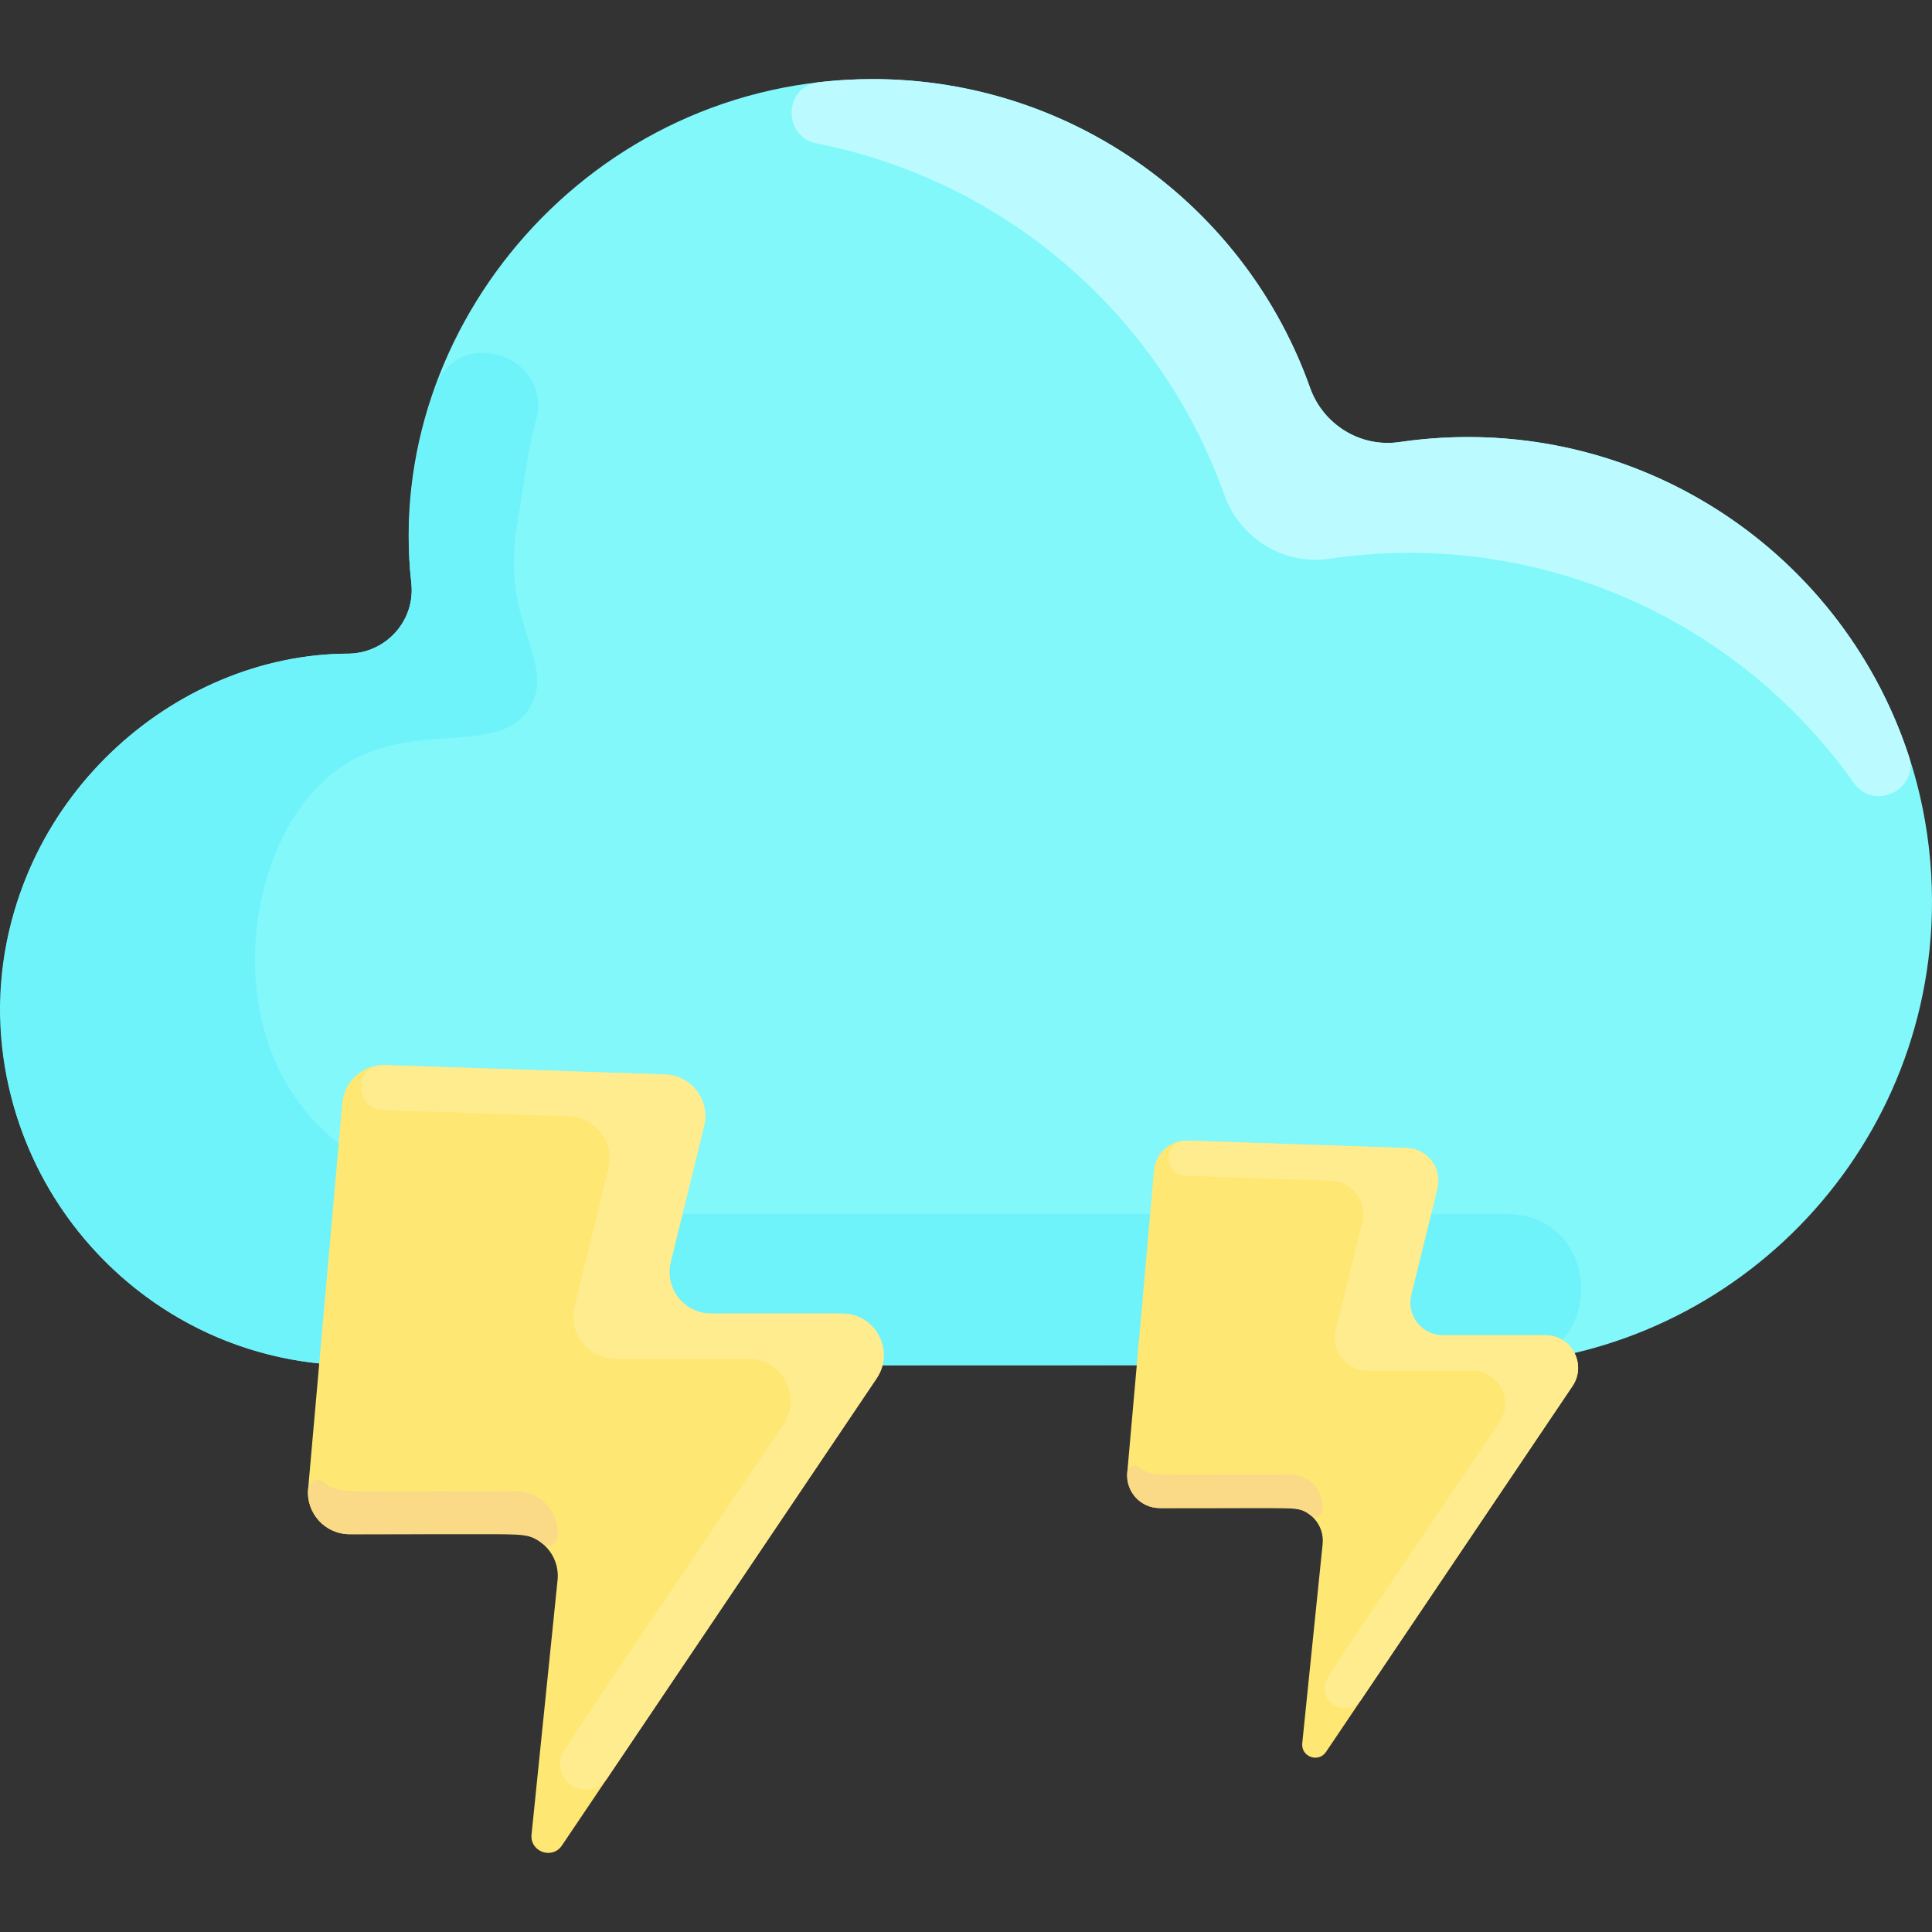<svg id="Layer_1" enable-background="new 0 0 464.049 464.049" height="512" viewBox="0 0 464.049 464.049" width="512" xmlns="http://www.w3.org/2000/svg"><rect x="0" y="0" width="464.049" height="464.049" fill="#333333" stroke="none"/><path d="m464.015 219.513c-1.615 60.16-50.891 108.429-111.448 108.429h-266.955c-48.033 0-86.81-39.609-85.444-87.953 1.33-47.216 41.252-82.984 83.63-82.984 9.033-.199 16.015-8.014 14.996-16.997-6.925-61.475 43.235-121.003 110.803-121.003 48.518 0 89.792 30.987 105.112 74.249 3.131 8.871 12.151 14.301 21.457 12.921 68.499-10.012 129.55 43.628 127.849 113.338z" fill="#83f8fb"/><path d="m458.446 181.481c2.672 8.093-8.273 13.496-13.196 6.54-27.558-38.938-75.445-61.23-125.957-53.827-10.996 1.64-21.507-4.908-25.234-15.382-15.588-43.719-53.155-75.554-97.87-84.358-8.306-1.635-7.95-13.733.459-14.705 52.357-6.053 100.796 25.053 117.986 73.307 3.181 8.933 12.151 14.512 21.532 13.12 54.514-7.968 105.506 24.502 122.28 75.305z" fill="#bbfbff"/><path d="m363.587 327.408s13.593.534-277.975.534c-58.998 0-99.183-58.188-81.344-111.697 12.355-37.064 47.048-59.24 79.53-59.24 9.033-.199 16.015-8.014 14.996-16.997-1.801-15.984.526-32.243 5.723-46.866 5.471-15.394 28.501-7.84 24.199 7.92-1.998 7.319-2.289 11.855-4.525 25.08-3.969 23.467 9.262 32.683 3.292 43.424-7.265 13.07-28.811 2.329-46.592 15.427-19.057 14.037-26.297 49.937-12.425 74.651 15.036 26.786 49.115 30.261 66.633 31.931 0 0 226.768.025 226.773.025 22.799 0 24.39 33.546 1.715 35.808z" fill="#6ff3fa"/><path d="m92.514 255.824 67.224 2.266c6.347.214 10.889 6.213 9.374 12.38l-8.019 32.65c-1.548 6.301 3.223 12.385 9.711 12.385h31.452c8.009 0 12.771 8.941 8.296 15.584-19.599 29.09-57.026 84.638-75.589 112.188-2.325 3.45-7.713 1.492-7.289-2.647l6.25-61.108c.603-5.894-4.023-11.017-9.948-11.017h-40.001c-5.87 0-10.477-5.038-9.961-10.885 3.233-36.588 2.112-23.908 8.202-92.676.468-5.29 4.991-9.299 10.298-9.12z" fill="#ffe773"/><path d="m133.922 369.185c-.18 1.762-2.256 2.688-3.628 1.567-3.668-2.997-3.084-2.247-46.322-2.247-5.87 0-10.47-5.04-9.96-10.89.173-2.002 2.319-2.771 3.654-1.683 3.671 2.993 3.1 2.243 46.316 2.243 5.92 0 10.55 5.12 9.94 11.01z" fill="#fada86"/><path d="m210.552 331.085c-16.278 24.159-44.847 66.569-64.701 96.033-3.375 5.009-11.19 2.714-11.325-3.325-.061-2.699-3.221 2.727 53.627-81.629 4.54-6.74-.29-15.81-8.41-15.81h-31.9c-6.59 0-11.42-6.17-9.85-12.56l8.13-33.12c1.54-6.26-3.07-12.34-9.51-12.56l-44.65-1.507c-6.918-.233-7.213-11.047.55-10.783l67.23 2.26c6.34.22 10.89 6.22 9.37 12.38l-8.021 32.655c-1.548 6.301 3.223 12.385 9.711 12.385h31.46c7.999.001 12.769 8.941 8.289 15.581z" fill="#ffec8f"/><path d="m285.248 273.97 52.654 1.775c4.971.168 8.529 4.866 7.343 9.696l-6.281 25.573c-1.212 4.936 2.524 9.701 7.606 9.701h24.635c6.273 0 10.003 7.003 6.498 12.206-15.351 22.785-44.666 66.293-59.205 87.872-1.821 2.702-6.041 1.168-5.709-2.073l4.895-47.863c.472-4.617-3.151-8.629-7.792-8.629h-31.332c-4.598 0-8.207-3.946-7.802-8.526 2.533-28.658 1.654-18.726 6.424-72.589.366-4.143 3.908-7.283 8.066-7.143z" fill="#ffe773"/><path d="m317.68 362.761c-.141 1.38-1.767 2.105-2.841 1.228-2.873-2.347-2.428-1.76-36.282-1.76-4.485 0-8.21-3.802-7.794-8.607.121-1.402 1.765-2.129 2.855-1.24 2.873 2.343 2.419 1.757 36.277 1.757 4.636-.002 8.263 4.008 7.785 8.622z" fill="#fada86"/><path d="m377.701 332.919c-12.75 18.923-35.127 52.141-50.678 75.218-2.644 3.923-8.765 2.126-8.871-2.604-.047-2.114-2.523 2.136 42.003-63.936 3.556-5.279-.227-12.383-6.587-12.383h-24.986c-5.162 0-8.945-4.833-7.715-9.838l6.368-25.941c1.206-4.903-2.405-9.665-7.449-9.838l-34.973-1.18c-5.418-.183-5.65-8.652.431-8.446l52.658 1.77c4.966.172 8.53 4.872 7.339 9.697l-6.283 25.577c-1.212 4.936 2.524 9.701 7.606 9.701h24.641c6.269 0 10.005 7.002 6.496 12.203z" fill="#ffec8f"/></svg>